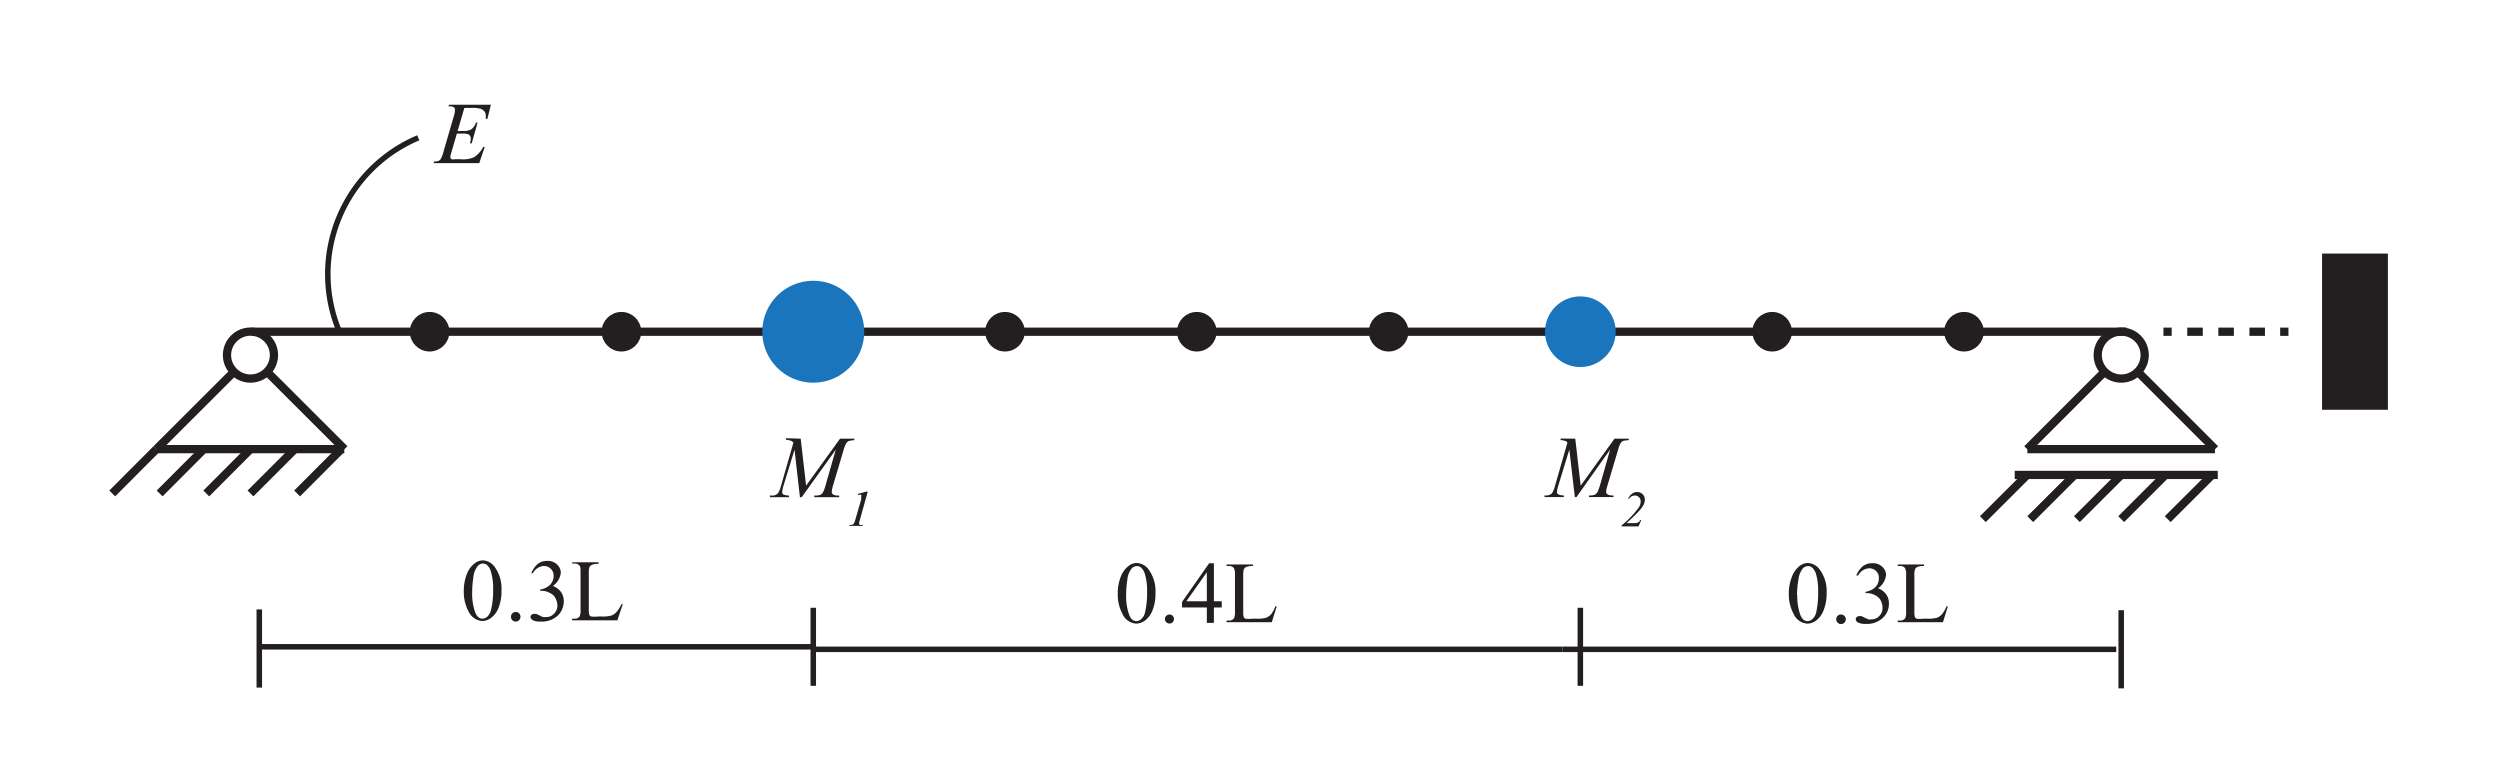 <svg xmlns="http://www.w3.org/2000/svg" viewBox="0 0 226.77 70.87"><defs><style>.cls-1,.cls-4,.cls-7{fill:#231f20;}.cls-1,.cls-2,.cls-4,.cls-5,.cls-6,.cls-8{stroke:#231f20;}.cls-1,.cls-2,.cls-3,.cls-4{stroke-miterlimit:10;}.cls-1,.cls-2,.cls-3,.cls-5,.cls-6{stroke-width:0.75px;}.cls-2,.cls-5,.cls-6,.cls-8{fill:none;}.cls-3{fill:#1b75bc;stroke:#1b75bc;}.cls-4,.cls-8{stroke-width:0.5px;}.cls-5,.cls-6,.cls-8{stroke-linejoin:round;}.cls-6{stroke-dasharray:1.41 1.41;}</style></defs><title>Figure 7</title><g id="Background"><line class="cls-1" x1="22.82" y1="30.09" x2="192.9" y2="30.09"/><circle class="cls-2" cx="22.72" cy="32.21" r="2.13"/><line class="cls-2" x1="21.28" y1="33.66" x2="14.19" y2="40.74"/><line class="cls-2" x1="24.16" y1="33.66" x2="31.25" y2="40.74"/><line class="cls-2" x1="14.22" y1="40.74" x2="31.23" y2="40.74"/><line class="cls-2" x1="14.19" y1="40.74" x2="10.18" y2="44.76"/><line class="cls-2" x1="26.74" y1="40.74" x2="22.72" y2="44.76"/><line class="cls-2" x1="30.96" y1="40.74" x2="26.95" y2="44.76"/><line class="cls-2" x1="18.49" y1="40.74" x2="14.48" y2="44.76"/><line class="cls-2" x1="22.72" y1="40.74" x2="18.71" y2="44.76"/><circle class="cls-2" cx="192.41" cy="32.21" r="2.13"/><line class="cls-2" x1="190.96" y1="33.66" x2="183.88" y2="40.74"/><line class="cls-2" x1="193.85" y1="33.66" x2="200.93" y2="40.74"/><line class="cls-2" x1="182.75" y1="43.08" x2="201.17" y2="43.08"/><line class="cls-2" x1="183.88" y1="43.08" x2="179.86" y2="47.09"/><line class="cls-2" x1="196.42" y1="43.08" x2="192.41" y2="47.09"/><line class="cls-2" x1="200.65" y1="43.08" x2="196.63" y2="47.09"/><line class="cls-2" x1="188.18" y1="43.08" x2="184.16" y2="47.09"/><line class="cls-2" x1="192.41" y1="43.08" x2="188.39" y2="47.09"/><line class="cls-2" x1="183.9" y1="40.74" x2="200.91" y2="40.74"/><circle class="cls-1" cx="38.97" cy="30.09" r="1.42"/><circle class="cls-1" cx="56.37" cy="30.09" r="1.42"/><circle class="cls-3" cx="73.77" cy="30.09" r="4.25"/><circle class="cls-1" cx="91.16" cy="30.09" r="1.42"/><circle class="cls-1" cx="108.56" cy="30.09" r="1.42"/><circle class="cls-1" cx="125.96" cy="30.09" r="1.42"/><circle class="cls-3" cx="143.35" cy="30.09" r="2.83"/><circle class="cls-1" cx="160.75" cy="30.09" r="1.42"/><circle class="cls-1" cx="178.15" cy="30.09" r="1.42"/><line class="cls-4" x1="23.52" y1="58.67" x2="73.77" y2="58.67"/><line class="cls-4" x1="23.52" y1="55.28" x2="23.52" y2="62.37"/><line class="cls-4" x1="73.77" y1="55.13" x2="73.77" y2="62.21"/><line class="cls-5" x1="196.24" y1="30.09" x2="196.99" y2="30.09"/><line class="cls-6" x1="198.4" y1="30.09" x2="206.13" y2="30.09"/><line class="cls-5" x1="206.83" y1="30.09" x2="207.58" y2="30.09"/><rect class="cls-7" x="210.63" y="23" width="5.97" height="14.17"/><line class="cls-4" x1="73.77" y1="58.9" x2="141.71" y2="58.9"/><line class="cls-4" x1="141.71" y1="58.9" x2="191.96" y2="58.9"/><line class="cls-4" x1="192.41" y1="55.35" x2="192.41" y2="62.44"/><line class="cls-4" x1="143.35" y1="55.13" x2="143.35" y2="62.21"/></g><g id="Annotation"><path class="cls-7" d="M142.89,39.79l.49,4.26,3.07-4.26h1.29v.14a2.56,2.56,0,0,0-.49.06.5.5,0,0,0-.24.2,2.15,2.15,0,0,0-.23.59l-1,3.36a1.66,1.66,0,0,0-.09.46.27.27,0,0,0,.11.23.81.81,0,0,0,.47.11h.09l0,.15h-2.23l0-.15h.11a1,1,0,0,0,.45-.08.74.74,0,0,0,.22-.24,5.75,5.75,0,0,0,.27-.77l.87-3.07L143,45.09h-.15l-.5-4.31-1,3.27a2.58,2.58,0,0,0-.12.57.27.27,0,0,0,.11.22,1.24,1.24,0,0,0,.51.1l0,.15h-1.75l0-.15h.11a.72.72,0,0,0,.56-.19,1.92,1.92,0,0,0,.26-.61l1.15-4A.71.71,0,0,0,142,40a1.93,1.93,0,0,0-.44-.08l0-.14Z"/><path class="cls-7" d="M148.63,47.75h-1.54v-.09a8.91,8.91,0,0,0,1.55-1.61,1,1,0,0,0,.18-.57.5.5,0,0,0-.15-.38.49.49,0,0,0-.38-.15.6.6,0,0,0-.52.3l-.08,0a1,1,0,0,1,.34-.46.75.75,0,0,1,.48-.16.68.68,0,0,1,.69.69.94.94,0,0,1-.07.37,2.22,2.22,0,0,1-.4.6c-.3.33-.7.72-1.19,1.16h.77a.57.57,0,0,0,.31-.08.39.39,0,0,0,.17-.21h.09Z"/><path class="cls-7" d="M72.63,39.79l.49,4.26,3.08-4.26h1.29v.14A2.73,2.73,0,0,0,77,40a.53.53,0,0,0-.23.2,2.44,2.44,0,0,0-.24.59l-1,3.36a2,2,0,0,0-.08.46.26.26,0,0,0,.1.23.83.83,0,0,0,.47.11h.1l0,.15H73.86l0-.15H74a1.1,1.1,0,0,0,.45-.08.74.74,0,0,0,.22-.24,4.87,4.87,0,0,0,.26-.77l.88-3.07-3.09,4.31h-.16l-.49-4.31-1,3.27a2.58,2.58,0,0,0-.12.57.26.26,0,0,0,.1.22,1.35,1.35,0,0,0,.52.1l0,.15H69.84l0-.15H70a.69.69,0,0,0,.55-.19,1.88,1.88,0,0,0,.27-.61l1.15-4a.74.74,0,0,0-.25-.18,1.82,1.82,0,0,0-.43-.08l0-.14Z"/><path class="cls-7" d="M78.71,44.6,78,47.15a1.13,1.13,0,0,0-.07.33.16.16,0,0,0,.06.13.63.63,0,0,0,.27,0l0,.09H77.05l0-.09.25,0a.4.4,0,0,0,.14-.11,1.34,1.34,0,0,0,.15-.38l.53-1.83,0-.19a.28.28,0,0,0,0-.09.22.22,0,0,0,0-.13.16.16,0,0,0-.12,0l-.19,0,0-.08.77-.21Z"/><path class="cls-7" d="M42.07,53.65a4.11,4.11,0,0,1,.27-1.56,2.19,2.19,0,0,1,.73-1,1.23,1.23,0,0,1,.73-.26,1.39,1.39,0,0,1,1.09.62,3.33,3.33,0,0,1,.6,2.09,4.1,4.1,0,0,1-.26,1.57,2,2,0,0,1-.68.93,1.33,1.33,0,0,1-.79.29,1.48,1.48,0,0,1-1.27-.89A3.68,3.68,0,0,1,42.07,53.65Zm.76.1a5,5,0,0,0,.27,1.79c.15.38.37.58.67.58a.76.76,0,0,0,.44-.19,1.25,1.25,0,0,0,.34-.64,7.71,7.71,0,0,0,.18-1.89,5,5,0,0,0-.19-1.51,1.28,1.28,0,0,0-.36-.64.59.59,0,0,0-.39-.13.61.61,0,0,0-.47.24,1.9,1.9,0,0,0-.38,1A9.14,9.14,0,0,0,42.83,53.75Z"/><path class="cls-7" d="M46.78,55.51a.42.42,0,0,1,.31.13.43.43,0,0,1,.12.31.42.42,0,0,1-.12.3.43.43,0,0,1-.62,0,.42.42,0,0,1-.12-.3.43.43,0,0,1,.43-.44Z"/><path class="cls-7" d="M48.19,52a2.18,2.18,0,0,1,.57-.83,1.31,1.31,0,0,1,.86-.29,1.2,1.2,0,0,1,1,.42,1,1,0,0,1,.25.66,1.67,1.67,0,0,1-.72,1.19,1.62,1.62,0,0,1,.74.55,1.49,1.49,0,0,1,.25.84,1.79,1.79,0,0,1-.44,1.19,2.09,2.09,0,0,1-1.65.65,1.38,1.38,0,0,1-.73-.13c-.13-.09-.2-.18-.2-.28a.23.23,0,0,1,.1-.2.29.29,0,0,1,.22-.09l.2,0,.3.14a1.57,1.57,0,0,0,.32.15,1.06,1.06,0,0,0,.31,0,.91.91,0,0,0,.69-.31,1,1,0,0,0,.3-.73,1.46,1.46,0,0,0-.14-.6,1.26,1.26,0,0,0-.22-.33,1.65,1.65,0,0,0-.46-.28,1.44,1.44,0,0,0-.6-.13H49v-.12a1.5,1.5,0,0,0,.62-.22,1.12,1.12,0,0,0,.45-.44,1.1,1.1,0,0,0,.15-.57.87.87,0,0,0-.26-.65.85.85,0,0,0-.62-.25,1.2,1.2,0,0,0-1,.65Z"/><path class="cls-7" d="M56.37,54.8l.12,0L56,56.27h-4.1v-.15h.2a.55.55,0,0,0,.48-.21,1.38,1.38,0,0,0,.08-.58V51.91c0-.33,0-.54-.11-.62a.55.55,0,0,0-.45-.17h-.2V51h2.4v.15a1.25,1.25,0,0,0-.59.08.49.49,0,0,0-.24.2,1.8,1.8,0,0,0-.06.6v3.33a1.11,1.11,0,0,0,.06.44.26.26,0,0,0,.15.12,2.29,2.29,0,0,0,.61,0h.38a2.8,2.8,0,0,0,.86-.09,1.18,1.18,0,0,0,.45-.31A3.09,3.09,0,0,0,56.37,54.8Z"/><path class="cls-7" d="M42.12,9.79l-.61,2.09H42a1.4,1.4,0,0,0,.77-.16,1.39,1.39,0,0,0,.41-.6h.14L42.79,13h-.16a1.4,1.4,0,0,0,.07-.41.41.41,0,0,0-.07-.27.34.34,0,0,0-.18-.15,1.44,1.44,0,0,0-.51-.05h-.5l-.51,1.75a1.57,1.57,0,0,0-.08.39.24.24,0,0,0,.1.18.74.74,0,0,0,.33,0h.47A2.37,2.37,0,0,0,43,14.26a2.4,2.4,0,0,0,.83-.93h.14l-.5,1.47H39.35l0-.15a1.19,1.19,0,0,0,.41-.05.51.51,0,0,0,.22-.18,2.63,2.63,0,0,0,.25-.67l.93-3.2a2.07,2.07,0,0,0,.11-.59.28.28,0,0,0-.1-.23.66.66,0,0,0-.41-.08h-.08l.05-.15h3.8l-.32,1.28h-.15a1.89,1.89,0,0,0,0-.3.56.56,0,0,0-.1-.35.81.81,0,0,0-.39-.27,3,3,0,0,0-.86-.07Z"/><path class="cls-8" d="M30.79,30.09A13.43,13.43,0,0,1,37.94,12.5"/><path class="cls-7" d="M162.26,53.88a4,4,0,0,1,.28-1.56,2.21,2.21,0,0,1,.72-1,1.24,1.24,0,0,1,.73-.25,1.38,1.38,0,0,1,1.09.62,3.25,3.25,0,0,1,.61,2.09,4,4,0,0,1-.27,1.56,2.09,2.09,0,0,1-.67.94,1.43,1.43,0,0,1-.8.29,1.48,1.48,0,0,1-1.26-.89A3.71,3.71,0,0,1,162.26,53.88Zm.77.1a5,5,0,0,0,.27,1.78c.15.39.37.58.66.58a.68.68,0,0,0,.44-.19,1.17,1.17,0,0,0,.35-.63,8.37,8.37,0,0,0,.17-1.9,5.43,5.43,0,0,0-.18-1.51,1.33,1.33,0,0,0-.37-.63.55.55,0,0,0-.38-.13.63.63,0,0,0-.48.24,2,2,0,0,0-.38,1A9.12,9.12,0,0,0,163,54Z"/><path class="cls-7" d="M167,55.74a.44.44,0,0,1,.43.43.42.42,0,0,1-.13.31.43.43,0,0,1-.3.13.44.44,0,0,1-.31-.13.43.43,0,0,1,0-.62A.43.43,0,0,1,167,55.74Z"/><path class="cls-7" d="M168.38,52.21a2.1,2.1,0,0,1,.57-.83,1.32,1.32,0,0,1,.87-.29,1.19,1.19,0,0,1,1,.41,1,1,0,0,1,.26.66,1.66,1.66,0,0,1-.73,1.2,1.57,1.57,0,0,1,.74.55,1.36,1.36,0,0,1,.25.83,1.7,1.7,0,0,1-.44,1.19,2.06,2.06,0,0,1-1.65.66,1.49,1.49,0,0,1-.73-.13.37.37,0,0,1-.19-.29.28.28,0,0,1,.09-.2.3.3,0,0,1,.22-.08.69.69,0,0,1,.2,0,1.6,1.6,0,0,1,.3.14l.33.15a1,1,0,0,0,.31,0,.92.92,0,0,0,.69-.31,1,1,0,0,0,.29-.73,1.38,1.38,0,0,0-.13-.6,1,1,0,0,0-.23-.33,1.59,1.59,0,0,0-1.05-.41h-.13v-.12a1.71,1.71,0,0,0,.62-.22,1.19,1.19,0,0,0,.45-.44,1.26,1.26,0,0,0,.14-.57.86.86,0,0,0-.88-.9,1.19,1.19,0,0,0-1,.65Z"/><path class="cls-7" d="M176.56,55l.13,0-.45,1.44h-4.1v-.15h.19a.54.54,0,0,0,.49-.22,1.32,1.32,0,0,0,.08-.58V52.14a1.11,1.11,0,0,0-.11-.62.56.56,0,0,0-.46-.18h-.19V51.2h2.39v.14a1.62,1.62,0,0,0-.59.08.48.48,0,0,0-.23.21,1.75,1.75,0,0,0-.06.6v3.32a1.14,1.14,0,0,0,.06.45.33.33,0,0,0,.14.12,2.35,2.35,0,0,0,.61,0h.39a2.84,2.84,0,0,0,.86-.09,1.21,1.21,0,0,0,.45-.32A2.55,2.55,0,0,0,176.56,55Z"/><path class="cls-7" d="M101.39,53.88a4,4,0,0,1,.27-1.56,2.22,2.22,0,0,1,.73-1,1.19,1.19,0,0,1,.72-.25,1.39,1.39,0,0,1,1.1.62,3.31,3.31,0,0,1,.6,2.09,4,4,0,0,1-.26,1.56,2.11,2.11,0,0,1-.68.94,1.4,1.4,0,0,1-.79.29,1.47,1.47,0,0,1-1.27-.9A3.64,3.64,0,0,1,101.39,53.88Zm.76.1a5,5,0,0,0,.27,1.78c.15.39.37.58.67.58a.66.66,0,0,0,.43-.19,1.11,1.11,0,0,0,.35-.63,7.74,7.74,0,0,0,.18-1.9,5,5,0,0,0-.19-1.51,1.25,1.25,0,0,0-.36-.63.59.59,0,0,0-.39-.13.63.63,0,0,0-.47.23,1.93,1.93,0,0,0-.38,1A9.38,9.38,0,0,0,102.15,54Z"/><path class="cls-7" d="M106.1,55.74a.41.41,0,1,1-.31.12A.45.45,0,0,1,106.1,55.74Z"/><path class="cls-7" d="M110.82,54.54v.56h-.71v1.4h-.64V55.1h-2.25v-.5l2.46-3.51h.43v3.45Zm-1.35,0V51.91l-1.86,2.63Z"/><path class="cls-7" d="M115.68,55l.13,0-.45,1.44h-4.1v-.15h.2a.53.53,0,0,0,.48-.22,1.32,1.32,0,0,0,.08-.58V52.14a1.17,1.17,0,0,0-.11-.63.58.58,0,0,0-.45-.17h-.2V51.2h2.4v.14a1.58,1.58,0,0,0-.59.08.46.46,0,0,0-.24.21,1.75,1.75,0,0,0-.06.6v3.32a1.14,1.14,0,0,0,.06.45.31.31,0,0,0,.15.12,2.29,2.29,0,0,0,.61,0H114a2.8,2.8,0,0,0,.86-.09,1.21,1.21,0,0,0,.45-.32A2.55,2.55,0,0,0,115.68,55Z"/></g></svg>